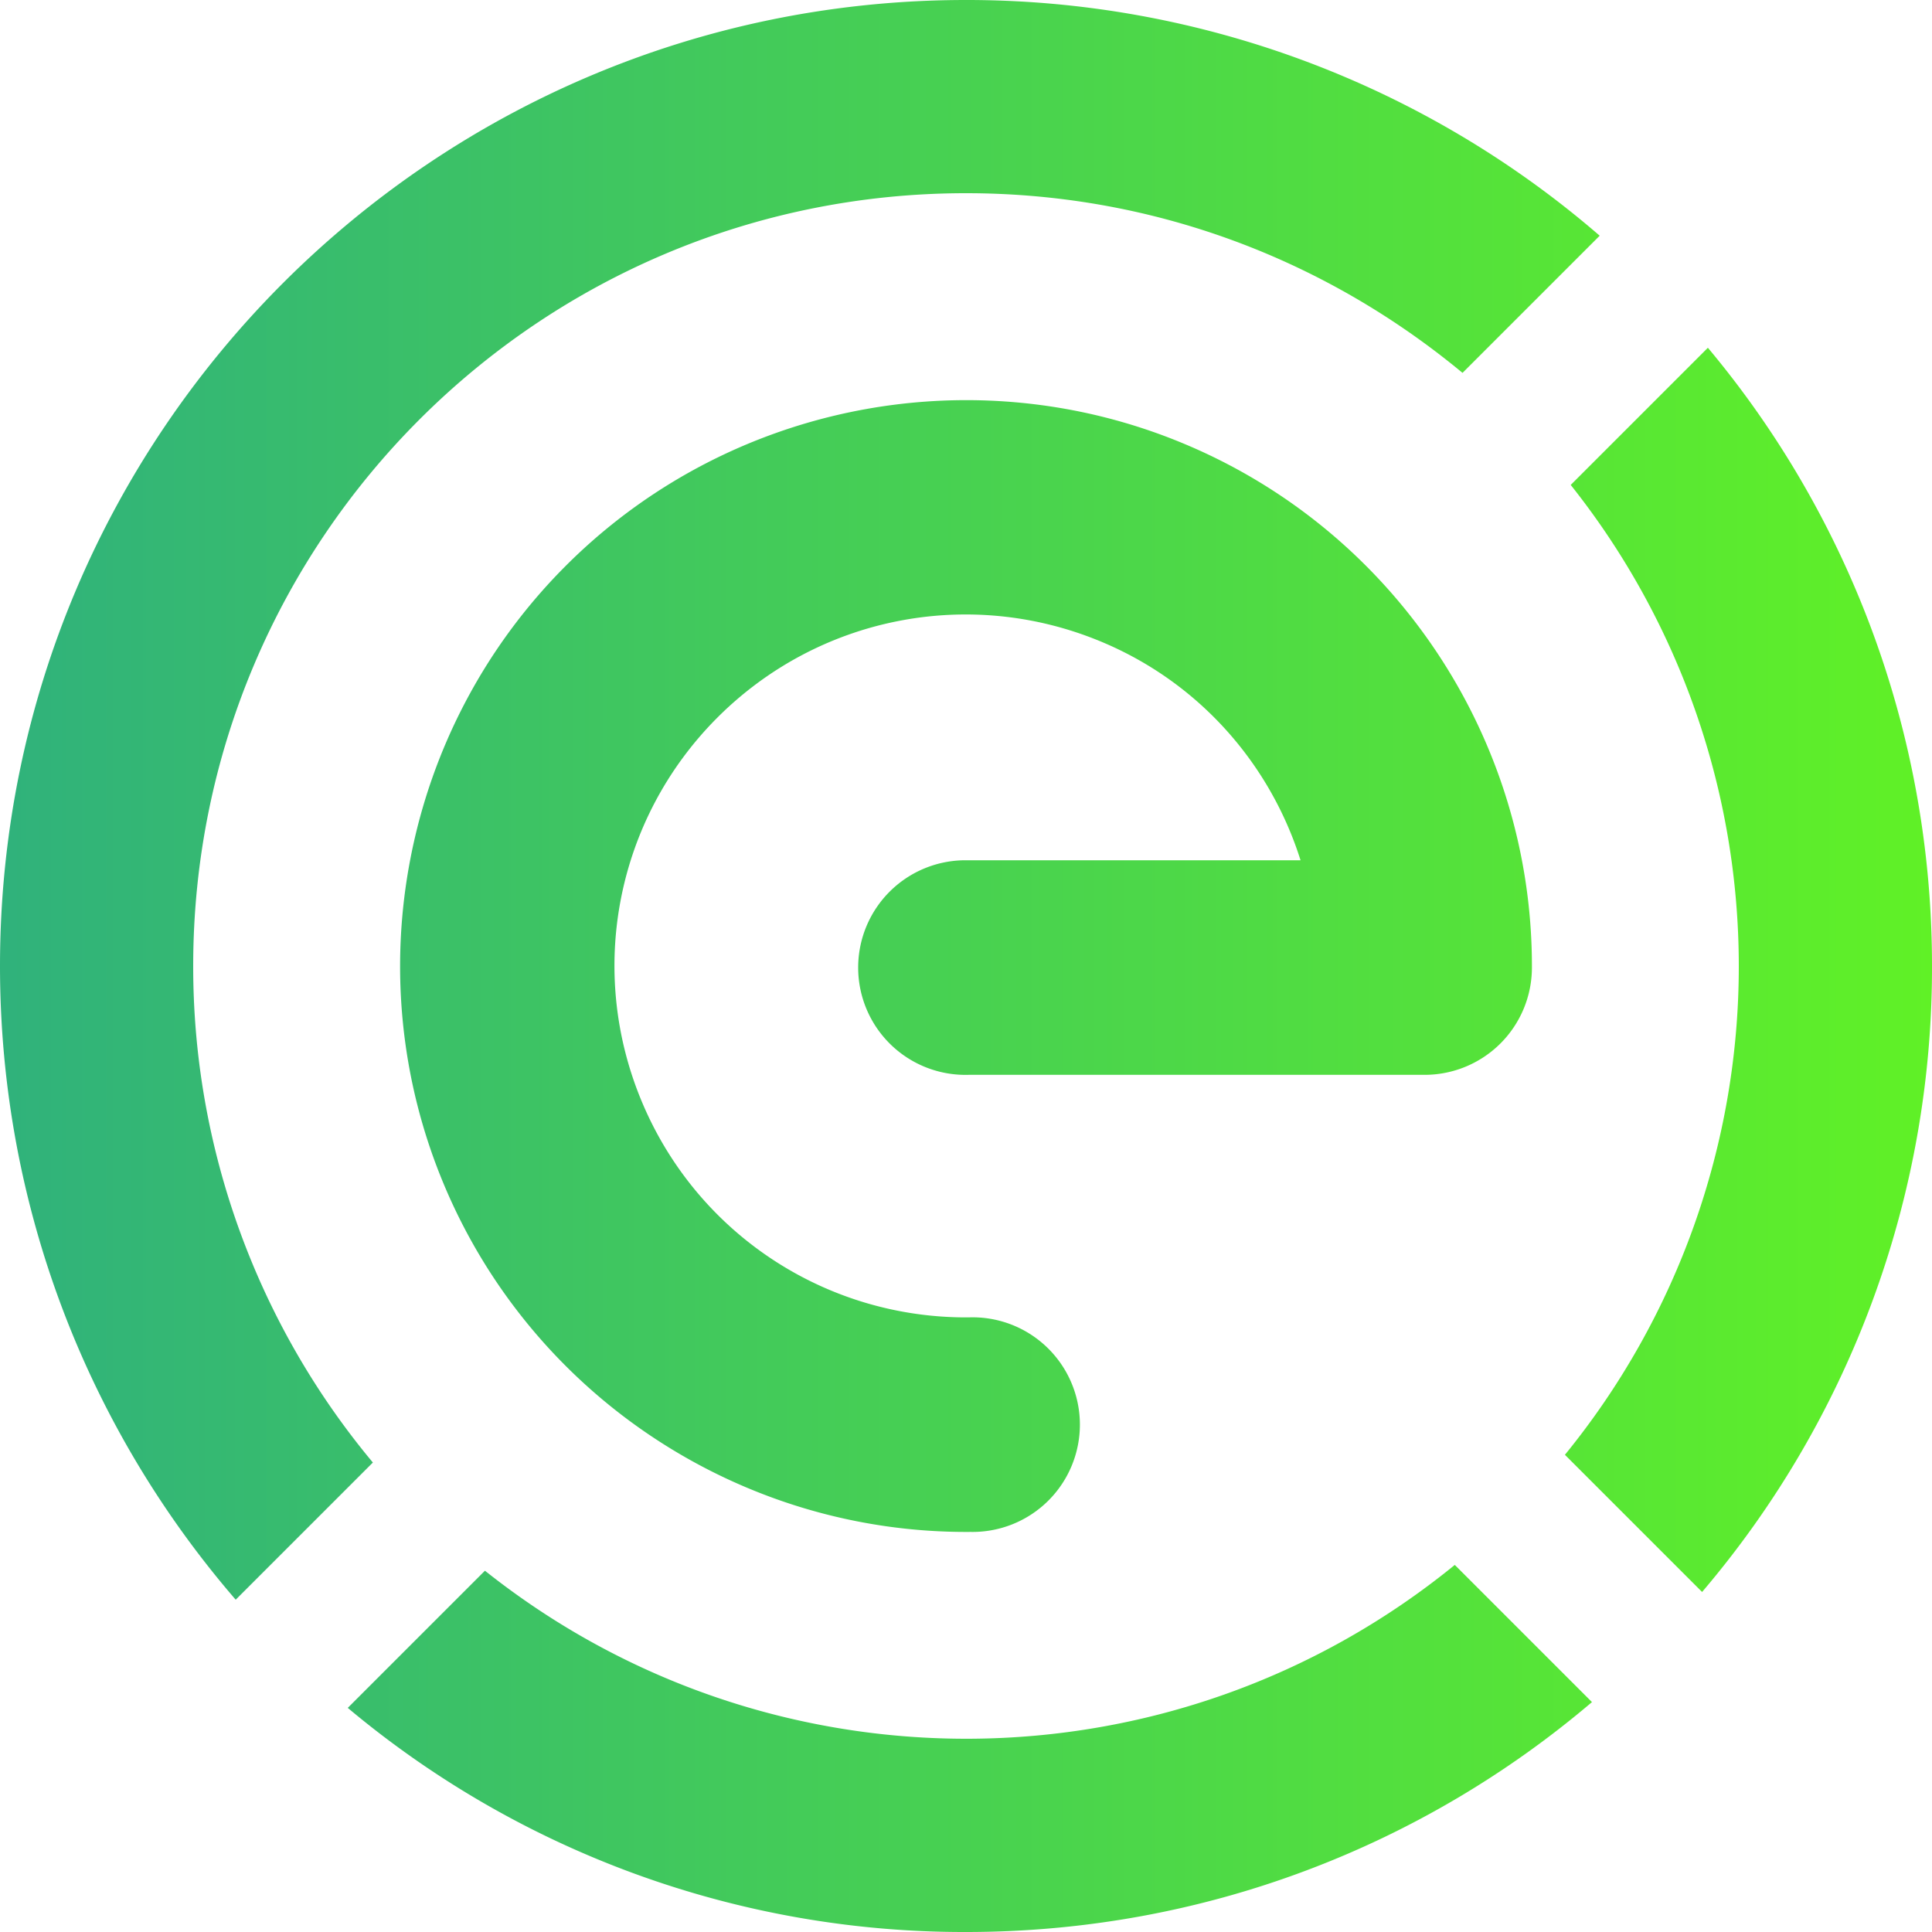 <?xml version="1.0" encoding="UTF-8" standalone="no"?>
<svg
   role="img"
   viewBox="0 0 24 24"
   version="1.1"
   id="svg6"
   sodipodi:docname="Easy2D.svg"
   inkscape:version="1.1.2 (b8e25be833, 2022-02-05)"
   xmlns:inkscape="http://www.inkscape.org/namespaces/inkscape"
   xmlns:sodipodi="http://sodipodi.sourceforge.net/DTD/sodipodi-0.dtd"
   xmlns:xlink="http://www.w3.org/1999/xlink"
   xmlns="http://www.w3.org/2000/svg"
   xmlns:svg="http://www.w3.org/2000/svg">
  <defs
     id="defs10">
    <linearGradient
       inkscape:collect="always"
       id="linearGradient984">
      <stop
         style="stop-color:#30b27b;stop-opacity:1"
         offset="0"
         id="stop980" />
      <stop
         style="stop-color:#60f126;stop-opacity:1"
         offset="1"
         id="stop982" />
    </linearGradient>
    <linearGradient
       inkscape:collect="always"
       xlink:href="#linearGradient984"
       id="linearGradient986"
       x1="0.069"
       y1="12"
       x2="24.053"
       y2="12"
       gradientUnits="userSpaceOnUse" />
  </defs>
  <sodipodi:namedview
     id="namedview8"
     pagecolor="#ffffff"
     bordercolor="#666666"
     borderopacity="1.0"
     inkscape:pageshadow="2"
     inkscape:pageopacity="0.0"
     inkscape:pagecheckerboard="0"
     showgrid="false"
     inkscape:zoom="24.483572"
     inkscape:cx="15.295971"
     inkscape:cy="12.21227"
     inkscape:window-width="1920"
     inkscape:window-height="1017"
     inkscape:window-x="-8"
     inkscape:window-y="-8"
     inkscape:window-maximized="1"
     inkscape:current-layer="svg6" />
  <title
     id="title2">Expensify</title>
  <path
     id="path4-2"
     style="stroke-width:0.586;fill-opacity:1;fill:url(#linearGradient986)"
     d="M 12.667,5.002 C 10.608,4.807 8.522,5.527 7.016,7.041 5.008,9.059 4.415,12.1 5.519,14.725 c 1.104,2.624 3.692,4.328 6.539,4.305 A 1.333,1.333 0 1 0 12.036,16.365 C 10.262,16.379 8.663,15.327 7.976,13.692 7.288,12.057 7.654,10.178 8.905,8.921 10.157,7.663 12.033,7.288 13.672,7.968 c 1.214,0.503 2.103,1.511 2.484,2.719 h -4.126 a 1.333,1.333 0 1 0 0,2.665 h 5.668 a 1.333,1.333 0 0 0 1.332,-1.328 C 19.039,9.177 17.323,6.597 14.693,5.506 14.036,5.233 13.353,5.067 12.667,5.002 Z M 21.6,12 c 5.35e-4,2.212 -0.762,4.357 -2.16,6.072 l 1.704,1.704 C 22.992,17.607 24.005,14.849 24,12 24,9.072 22.944,6.384 21.216,4.32 L 19.512,6.024 C 20.863,7.723 21.599,9.829 21.6,12 Z m -3.528,7.44 C 14.572,22.292 9.558,22.322 6.024,19.512 L 4.32,21.216 C 6.472,23.02 9.192,24.006 12,24 c 2.976,0 5.688,-1.08 7.776,-2.856 z M 4.632,18.168 C 3.188,16.437 2.398,14.254 2.4,12 2.4,6.696 6.696,2.4 12,2.4 c 2.352,0 4.488,0.84 6.168,2.232 L 19.872,2.928 C 17.685,1.037 14.891,-0.002 12,0 5.376,0 0,5.376 0,12 c 0,3 1.104,5.76 2.928,7.872 z" />
</svg>
